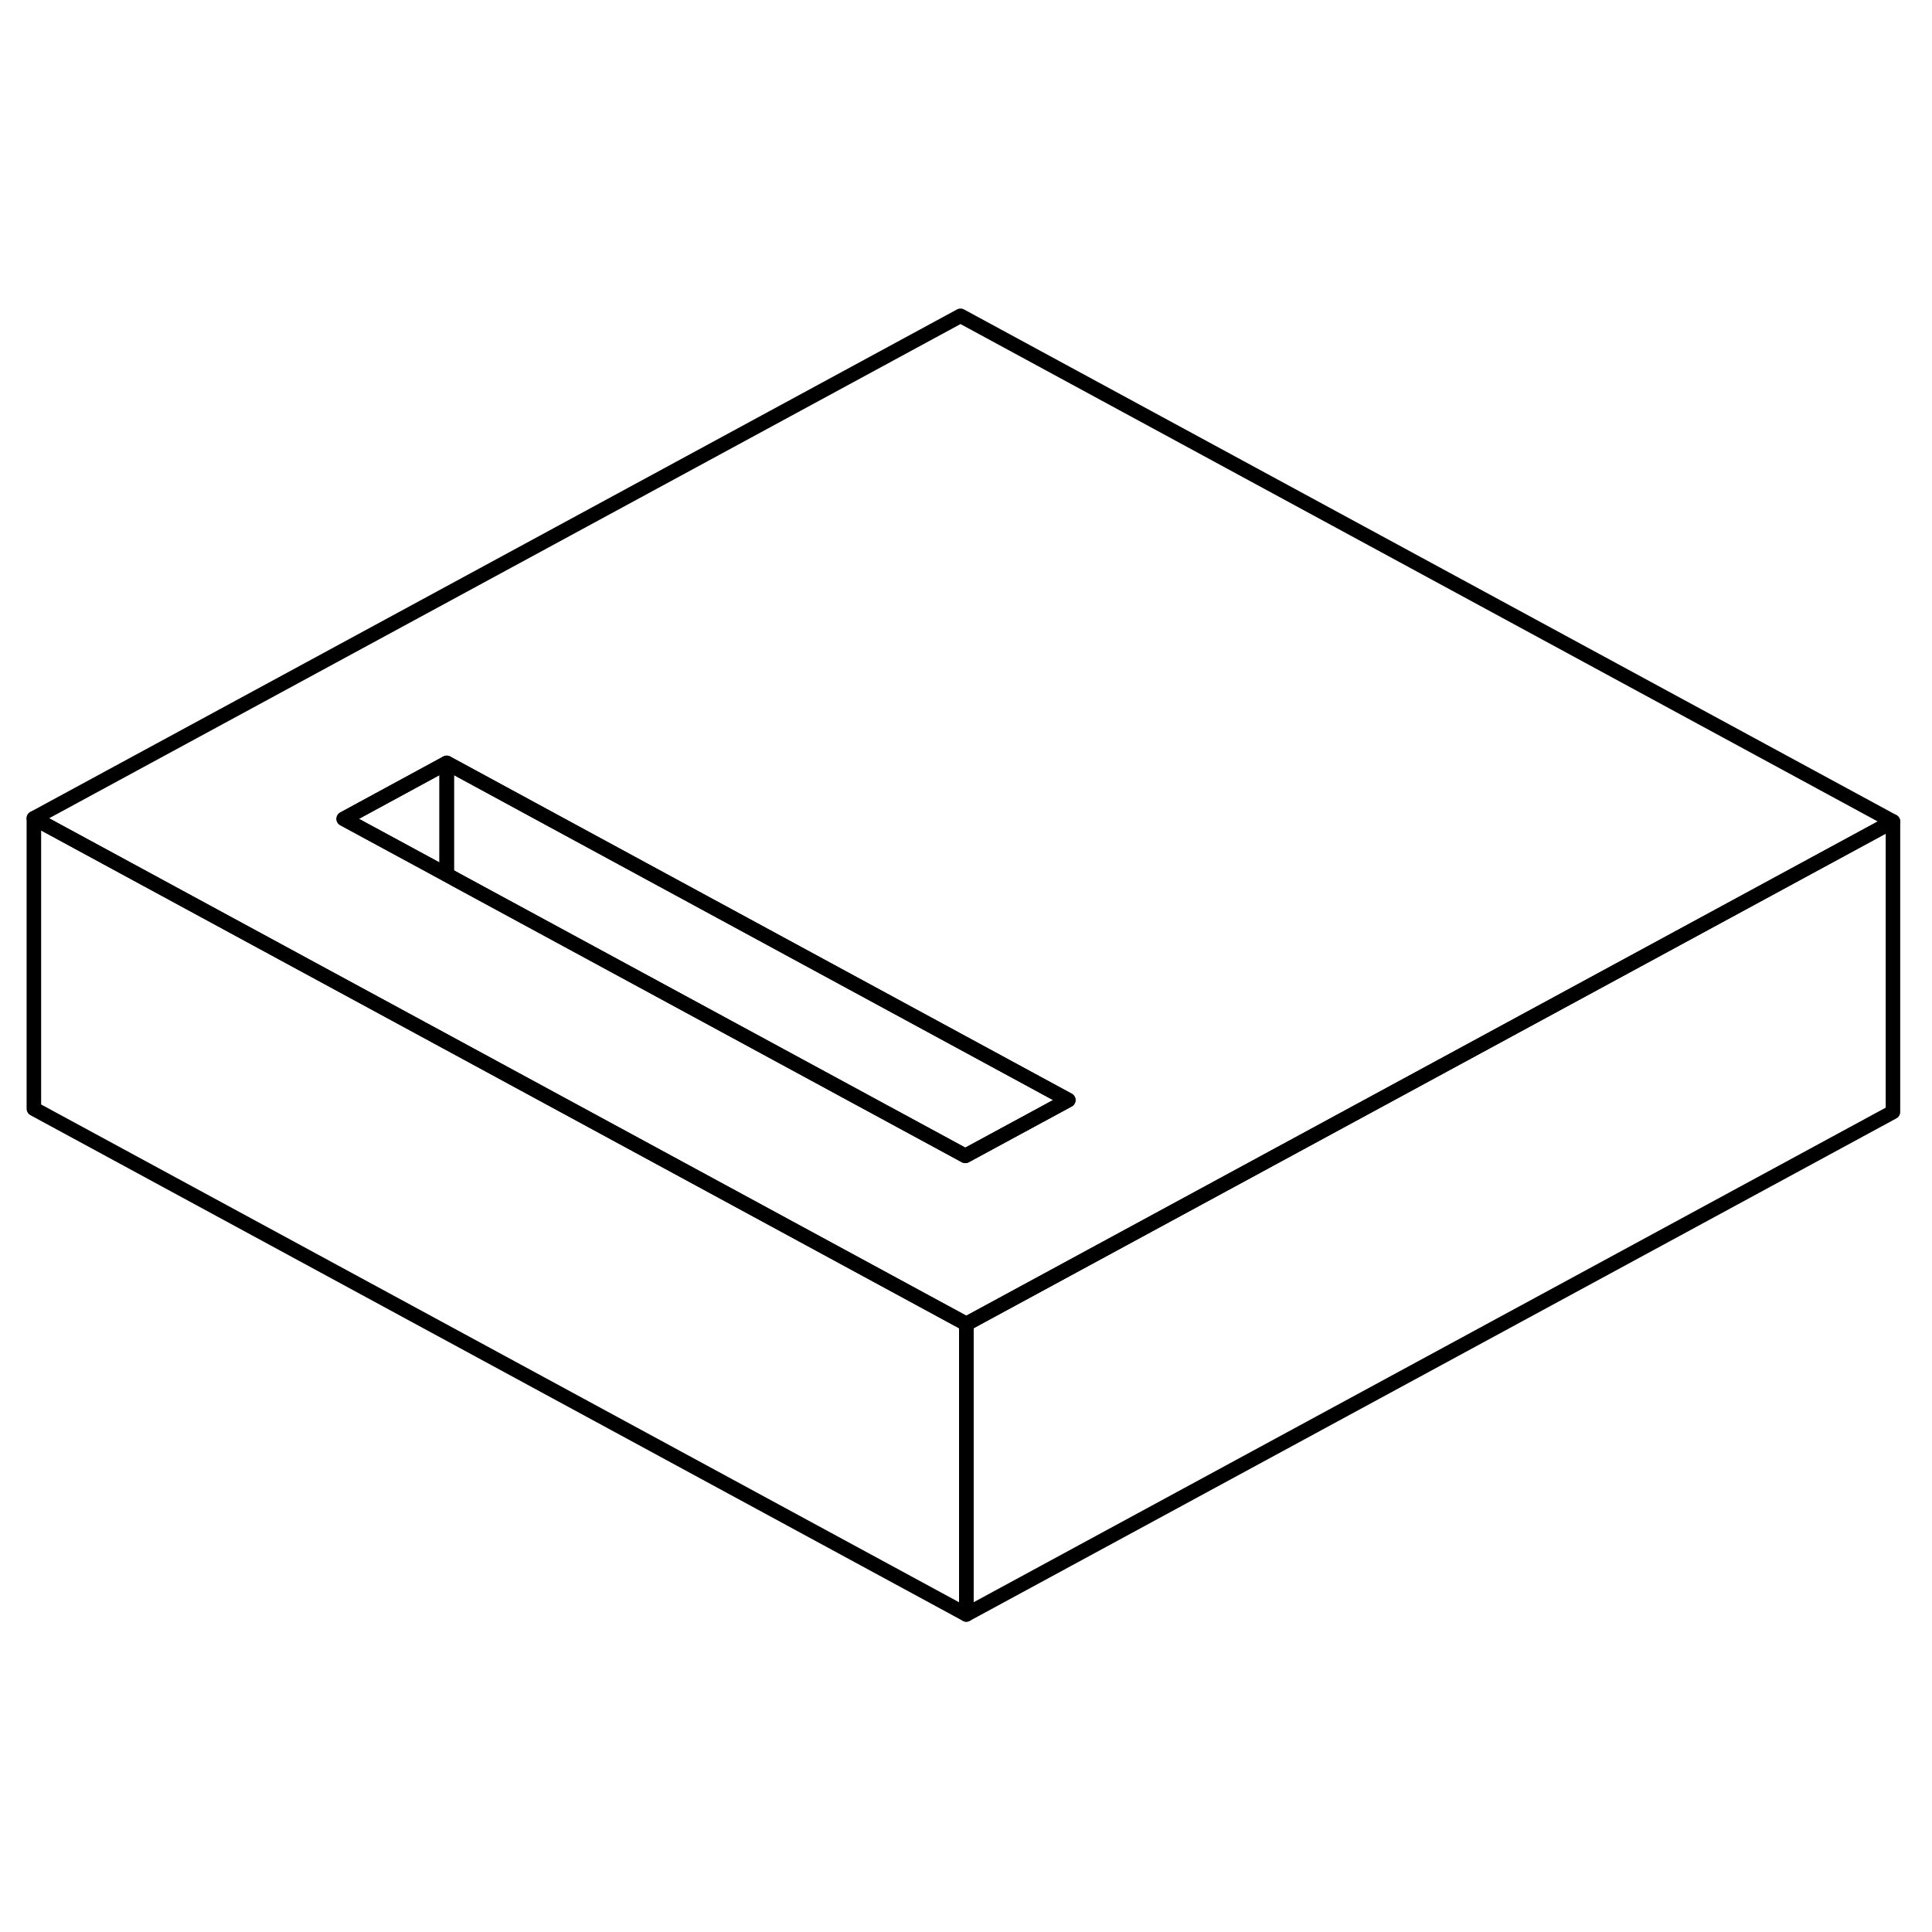 <svg width="24" height="24" viewBox="0 0 133 94" fill="none" xmlns="http://www.w3.org/2000/svg" stroke-width="1px" stroke-linecap="round" stroke-linejoin="round">
    <path d="M66.522 71.64V91.64L2.332 56.83V36.83L20.772 46.83L30.752 52.24L66.522 71.64Z" stroke="currentColor" stroke-linejoin="round"/>
    <path d="M130.312 37.05V57.05L66.522 91.64V71.64L111.872 47.05L130.312 37.05Z" stroke="currentColor" stroke-linejoin="round"/>
    <path d="M66.122 2.24L2.332 36.83L20.772 46.83L30.752 52.24L66.522 71.64L111.872 47.05L130.312 37.05L66.122 2.24ZM66.452 60.07L31.402 41.07L30.752 40.71L23.662 36.87L30.752 33.02L38.492 37.22L73.542 56.23L66.452 60.07Z" stroke="currentColor" stroke-linejoin="round"/>
    <path d="M30.752 33.02V40.71L23.662 36.87L30.752 33.02Z" stroke="currentColor" stroke-linejoin="round"/>
    <path d="M73.542 56.23L66.452 60.07L31.402 41.07L30.752 40.71V33.02L38.492 37.22L73.542 56.23Z" stroke="currentColor" stroke-linejoin="round"/>
</svg>